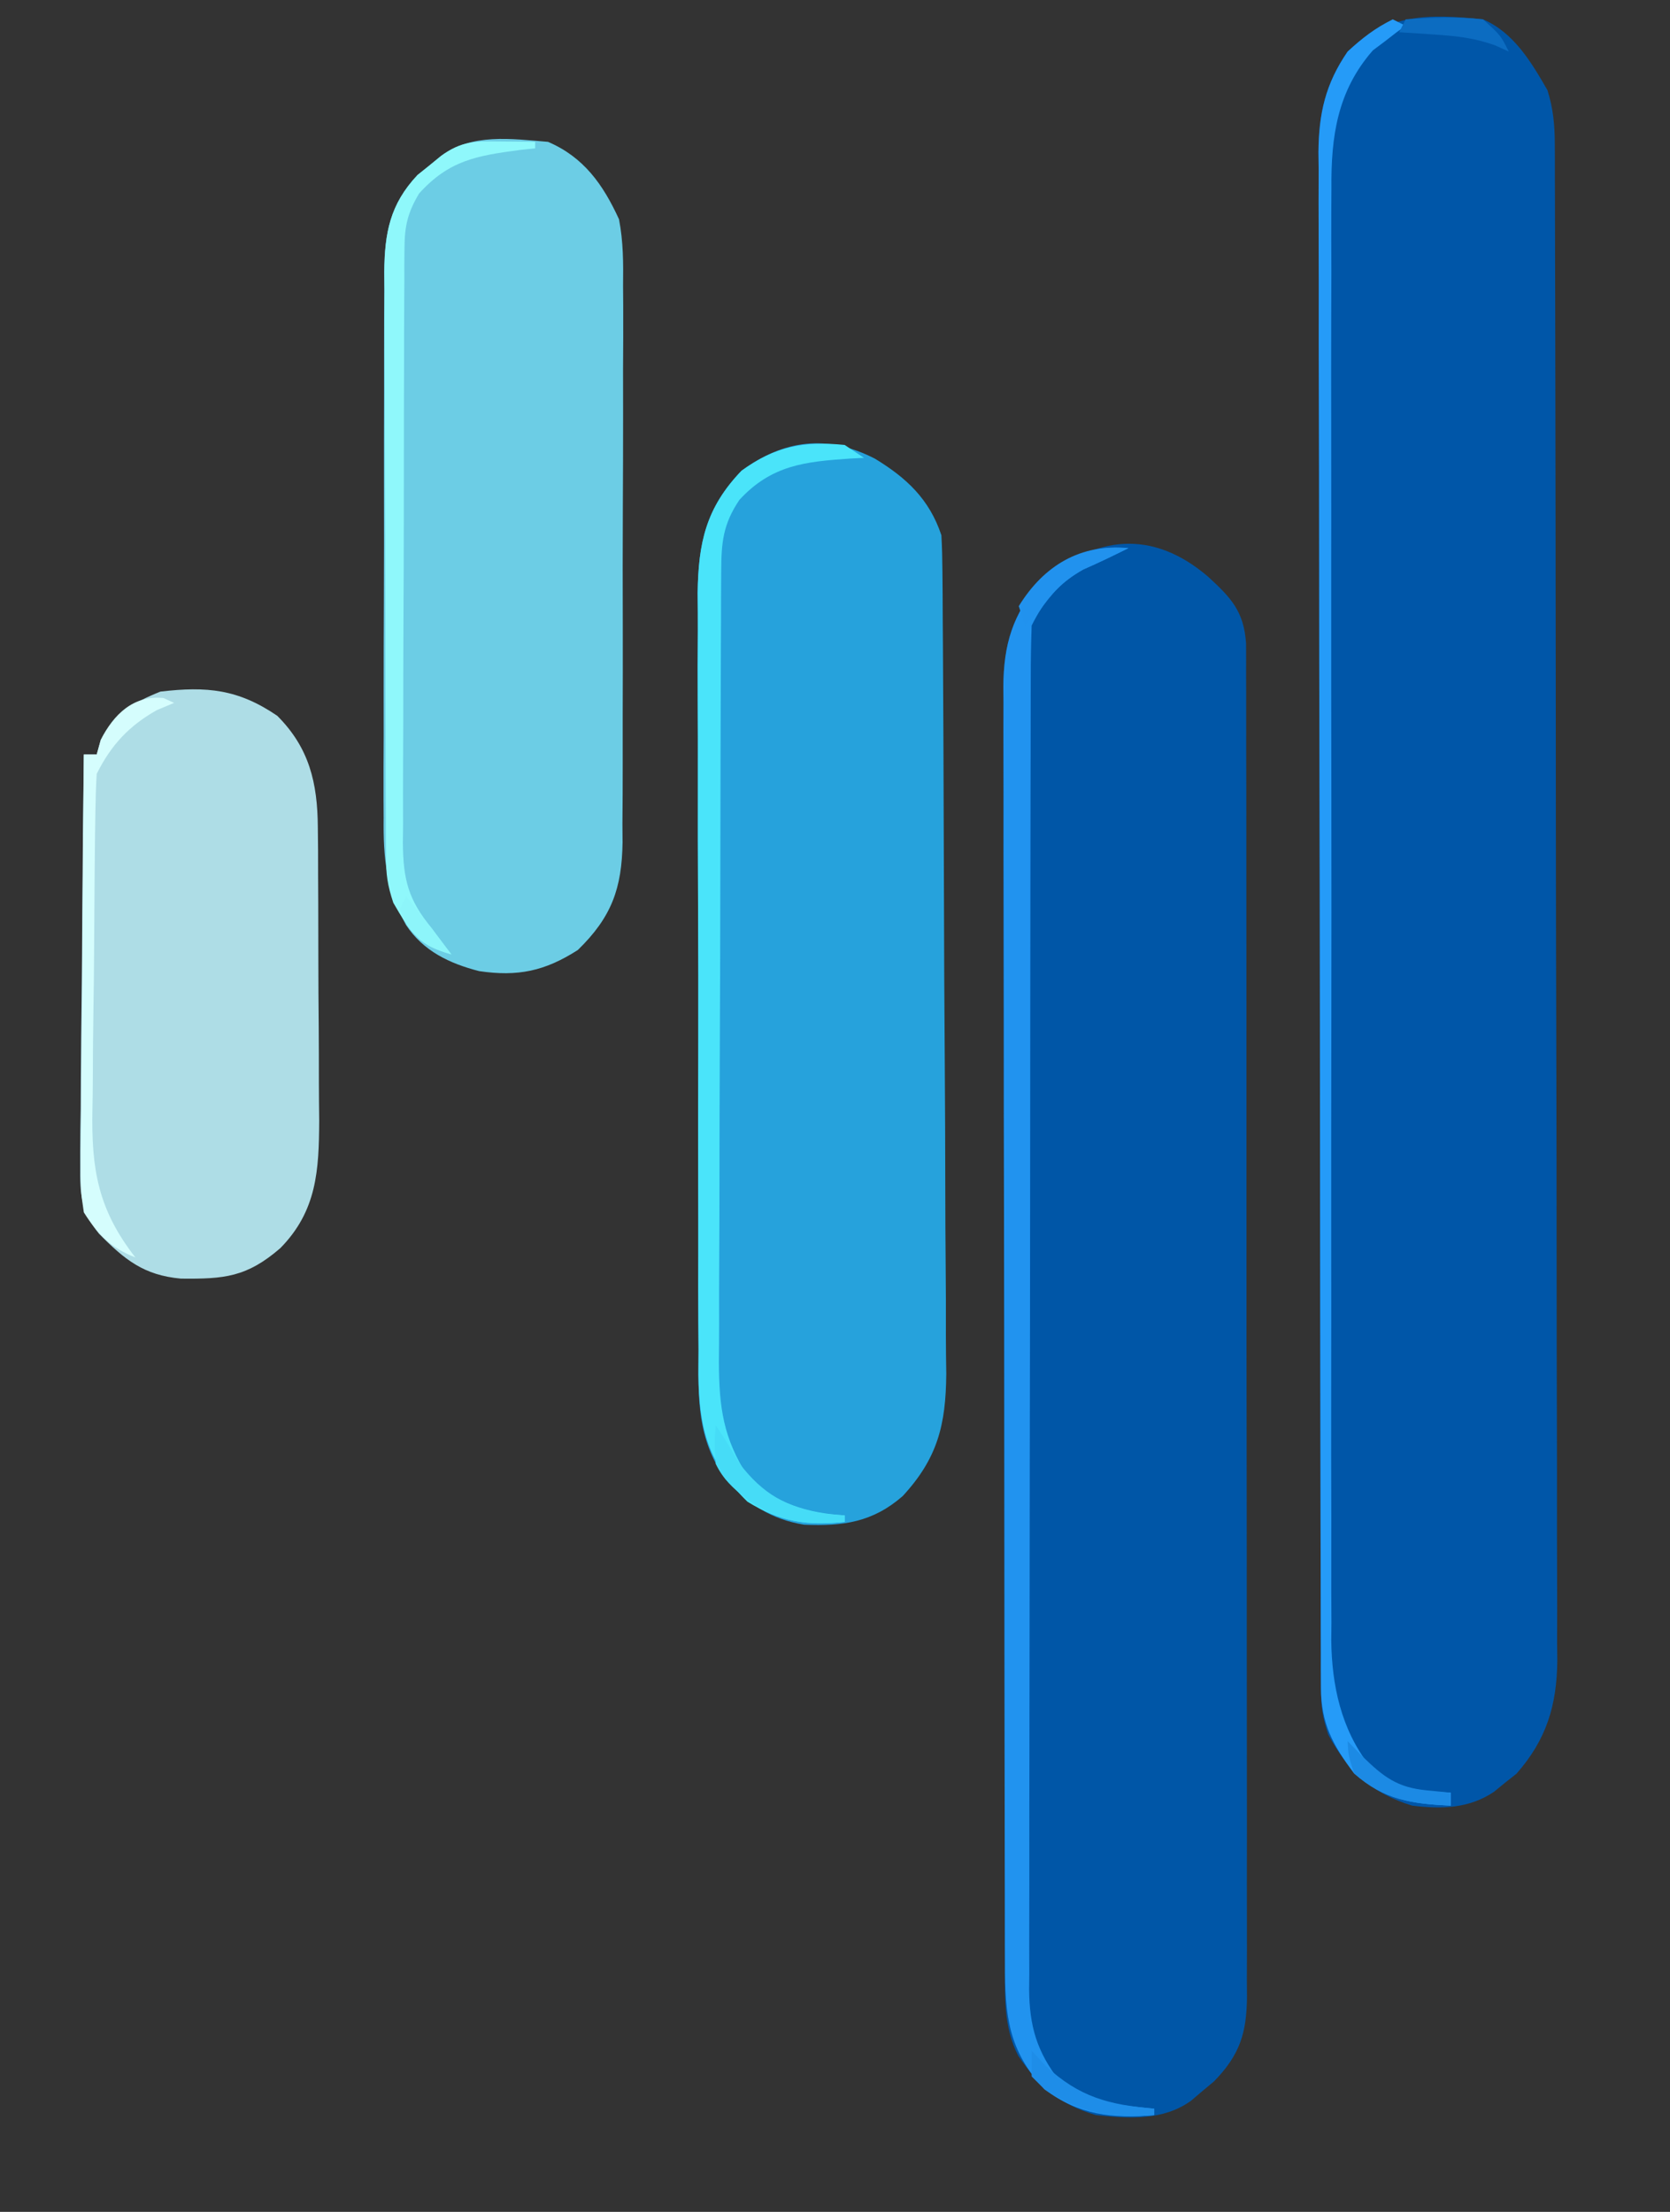 <?xml version="1.0" encoding="UTF-8"?>
<svg version="1.1" xmlns="http://www.w3.org/2000/svg" width="259" height="343">
<rect width="100%" height="100%" fill="#333333" stroke="none"/>
<path d="M0 0 C4.767 2.041 7.488 6.628 10 11 C10.883 13.828 11.127 16.373 11.134 19.327 C11.139 20.191 11.143 21.054 11.148 21.944 C11.148 22.888 11.147 23.832 11.147 24.804 C11.151 25.811 11.155 26.817 11.158 27.854 C11.169 31.236 11.173 34.619 11.177 38.001 C11.183 40.422 11.19 42.843 11.197 45.264 C11.216 52.536 11.227 59.808 11.236 67.079 C11.24 70.505 11.245 73.931 11.251 77.357 C11.268 88.747 11.282 100.138 11.289 111.528 C11.291 114.483 11.293 117.438 11.295 120.392 C11.296 121.126 11.296 121.861 11.297 122.617 C11.305 134.513 11.33 146.409 11.363 158.305 C11.396 170.523 11.414 182.741 11.417 194.959 C11.419 201.817 11.428 208.675 11.453 215.533 C11.477 221.984 11.481 228.436 11.471 234.887 C11.47 237.254 11.477 239.621 11.49 241.988 C11.508 245.222 11.501 248.454 11.488 251.688 C11.499 252.623 11.51 253.558 11.521 254.521 C11.453 261.464 9.828 266.795 5.184 272.059 C4.607 272.514 4.031 272.969 3.438 273.438 C2.859 273.911 2.28 274.384 1.684 274.871 C-2.208 277.481 -6.486 277.564 -11 277 C-17.206 275.106 -20.939 271.662 -24 266 C-24.921 263.236 -25.127 261.598 -25.134 258.749 C-25.139 257.877 -25.143 257.005 -25.148 256.107 C-25.148 255.148 -25.147 254.19 -25.147 253.202 C-25.151 252.184 -25.155 251.166 -25.158 250.118 C-25.169 246.691 -25.173 243.264 -25.177 239.837 C-25.183 237.387 -25.19 234.936 -25.197 232.486 C-25.216 225.12 -25.227 217.755 -25.236 210.389 C-25.24 206.92 -25.245 203.451 -25.251 199.981 C-25.268 188.448 -25.282 176.914 -25.289 165.38 C-25.291 162.387 -25.293 159.394 -25.295 156.402 C-25.296 155.658 -25.296 154.914 -25.297 154.147 C-25.305 142.099 -25.33 130.051 -25.363 118.003 C-25.396 105.632 -25.414 93.26 -25.417 80.889 C-25.419 73.944 -25.428 66.998 -25.453 60.053 C-25.477 53.519 -25.481 46.985 -25.471 40.45 C-25.47 38.053 -25.477 35.655 -25.49 33.257 C-25.508 29.982 -25.501 26.708 -25.488 23.433 C-25.499 22.485 -25.51 21.538 -25.521 20.562 C-25.463 14.57 -24.431 9.992 -21 5 C-14.592 -0.95 -8.516 -0.854 0 0 Z " fill="#0056A8" transform="translate(230,3)"/>
<path d="M0 0 C3.544 3.269 5.543 5.346 5.879 10.353 C5.892 11.983 5.893 13.612 5.886 15.242 C5.891 16.588 5.891 16.588 5.897 17.961 C5.908 20.98 5.904 24 5.9 27.019 C5.904 29.179 5.909 31.339 5.915 33.498 C5.929 39.374 5.929 45.25 5.927 51.126 C5.926 56.027 5.93 60.928 5.935 65.829 C5.946 77.389 5.947 88.948 5.941 100.508 C5.935 112.443 5.947 124.378 5.968 136.313 C5.986 146.551 5.992 156.789 5.989 167.027 C5.987 173.145 5.989 179.264 6.003 185.382 C6.016 191.136 6.014 196.89 6.001 202.644 C5.999 204.757 6.001 206.871 6.01 208.984 C6.02 211.866 6.012 214.747 5.999 217.629 C6.007 218.469 6.014 219.308 6.022 220.173 C5.969 225.803 4.939 229.185 0.906 233.328 C0.318 233.818 -0.269 234.308 -0.875 234.812 C-1.463 235.313 -2.051 235.813 -2.656 236.328 C-7.005 239.452 -12.267 239.093 -17.375 238.562 C-22.941 236.964 -26.276 234.1 -29.465 229.344 C-31.787 224.798 -31.521 220.033 -31.515 215.042 C-31.52 213.74 -31.52 213.74 -31.524 212.411 C-31.533 209.496 -31.535 206.582 -31.536 203.667 C-31.541 201.579 -31.546 199.491 -31.551 197.404 C-31.564 191.728 -31.571 186.052 -31.575 180.377 C-31.578 176.831 -31.582 173.286 -31.587 169.741 C-31.6 158.65 -31.61 147.56 -31.614 136.47 C-31.618 123.664 -31.636 110.858 -31.665 98.052 C-31.687 88.155 -31.697 78.259 -31.698 68.362 C-31.699 62.451 -31.705 56.539 -31.723 50.627 C-31.739 45.066 -31.741 39.505 -31.733 33.945 C-31.732 31.904 -31.736 29.864 -31.746 27.824 C-31.759 25.037 -31.753 22.251 -31.742 19.464 C-31.751 18.658 -31.759 17.852 -31.767 17.022 C-31.71 10.518 -30.354 5.854 -26 0.812 C-17.55 -6.43 -8.674 -7.432 0 0 Z " fill="#0056A7" transform="translate(187.375,89.438)"/>
<path d="M0 0 C4.918 2.99 8.452 6.292 10.312 11.875 C10.416 13.745 10.46 15.618 10.473 17.49 C10.483 18.659 10.493 19.828 10.504 21.033 C10.509 22.317 10.515 23.601 10.521 24.924 C10.531 26.289 10.541 27.655 10.551 29.02 C10.582 33.505 10.603 37.991 10.621 42.477 C10.626 43.622 10.626 43.622 10.631 44.791 C10.662 52 10.689 59.208 10.706 66.416 C10.727 75.626 10.769 84.834 10.839 94.043 C10.886 100.524 10.91 107.005 10.918 113.486 C10.923 117.353 10.938 121.22 10.977 125.088 C11.014 128.731 11.023 132.373 11.009 136.016 C11.01 137.979 11.039 139.941 11.07 141.904 C11.006 149.796 9.744 154.99 4.312 160.875 C-0.312 164.908 -4.901 165.575 -10.973 165.316 C-16.137 164.477 -19.615 162.146 -23.112 158.314 C-27.64 151.958 -27.401 145.755 -27.35 138.166 C-27.359 136.791 -27.369 135.415 -27.382 134.039 C-27.409 130.322 -27.404 126.605 -27.392 122.888 C-27.385 119.777 -27.393 116.666 -27.402 113.555 C-27.422 106.211 -27.416 98.868 -27.394 91.524 C-27.372 83.966 -27.39 76.408 -27.427 68.849 C-27.459 62.343 -27.466 55.837 -27.455 49.33 C-27.449 45.451 -27.451 41.573 -27.475 37.695 C-27.496 34.046 -27.488 30.398 -27.458 26.749 C-27.448 24.784 -27.468 22.819 -27.49 20.854 C-27.388 13.055 -26.205 7.619 -20.688 1.875 C-14.017 -2.993 -7.364 -3.767 0 0 Z " fill="#26A2DC" transform="translate(135.688,71.125)"/>
<path d="M0 0 C5.539 2.374 8.536 6.622 11 12 C11.676 15.463 11.675 18.824 11.631 22.344 C11.638 23.348 11.645 24.353 11.653 25.387 C11.67 28.687 11.65 31.985 11.629 35.285 C11.63 37.589 11.632 39.892 11.636 42.196 C11.639 47.015 11.624 51.834 11.597 56.653 C11.563 62.822 11.569 68.99 11.588 75.16 C11.598 79.913 11.589 84.667 11.574 89.42 C11.569 91.695 11.569 93.97 11.576 96.244 C11.581 99.425 11.561 102.605 11.533 105.785 C11.54 106.72 11.546 107.655 11.553 108.618 C11.449 115.753 9.866 120.209 4.625 125.312 C-0.498 128.606 -4.727 129.479 -10.691 128.594 C-15.292 127.411 -19.366 125.48 -22.036 121.428 C-25.117 115.817 -25.569 111.154 -25.502 104.824 C-25.507 103.837 -25.513 102.851 -25.518 101.835 C-25.531 98.595 -25.514 95.357 -25.496 92.117 C-25.496 89.856 -25.498 87.595 -25.501 85.334 C-25.502 80.605 -25.489 75.876 -25.467 71.147 C-25.438 65.09 -25.441 59.033 -25.454 52.976 C-25.461 48.311 -25.453 43.645 -25.44 38.98 C-25.436 36.747 -25.436 34.513 -25.439 32.28 C-25.442 29.159 -25.426 26.038 -25.404 22.917 C-25.409 21.998 -25.413 21.078 -25.418 20.131 C-25.348 14.133 -24.52 9.677 -20.246 5.137 C-19.649 4.658 -19.052 4.18 -18.438 3.688 C-17.838 3.196 -17.239 2.705 -16.621 2.199 C-11.815 -1.356 -5.716 -0.481 0 0 Z " fill="#6CCDE5" transform="translate(85,22)"/>
<path d="M0 0 C4.956 4.956 6.241 10.379 6.291 17.246 C6.303 18.461 6.316 19.676 6.329 20.927 C6.331 22.228 6.334 23.528 6.336 24.867 C6.342 26.23 6.349 27.592 6.356 28.954 C6.368 31.804 6.372 34.653 6.371 37.502 C6.37 41.136 6.398 44.769 6.432 48.402 C6.454 51.215 6.458 54.027 6.457 56.839 C6.461 58.824 6.482 60.81 6.504 62.795 C6.466 70.485 6.149 76.774 0.482 82.546 C-4.728 87.057 -8.23 87.35 -14.953 87.277 C-20.667 86.757 -23.635 84.387 -27.656 80.301 C-30.416 76.893 -30.607 74.207 -30.568 69.801 C-30.568 69.108 -30.569 68.415 -30.57 67.7 C-30.566 65.427 -30.528 63.156 -30.488 60.883 C-30.479 59.3 -30.472 57.716 -30.467 56.133 C-30.448 51.98 -30.399 47.828 -30.343 43.675 C-30.292 39.432 -30.269 35.189 -30.244 30.945 C-30.191 22.63 -30.105 14.315 -30 6 C-29.34 6 -28.68 6 -28 6 C-27.794 5.258 -27.587 4.515 -27.375 3.75 C-25.359 -0.283 -22.259 -2.096 -18.125 -3.75 C-10.927 -4.597 -6.057 -4.132 0 0 Z " fill="#AEDDE6" transform="translate(43,111)"/>
<path d="M0 0 C-2.319 1.159 -4.623 2.273 -7 3.312 C-10.846 5.476 -13.036 8.072 -15 12 C-15.102 14.833 -15.143 17.642 -15.14 20.476 C-15.143 21.364 -15.146 22.252 -15.149 23.166 C-15.158 26.159 -15.16 29.151 -15.161 32.144 C-15.166 34.282 -15.171 36.42 -15.176 38.559 C-15.189 44.381 -15.196 50.203 -15.2 56.026 C-15.203 59.661 -15.207 63.296 -15.212 66.932 C-15.225 78.299 -15.235 89.667 -15.239 101.034 C-15.243 114.169 -15.261 127.303 -15.29 140.437 C-15.311 150.58 -15.322 160.724 -15.323 170.868 C-15.324 176.93 -15.33 182.992 -15.348 189.054 C-15.364 194.757 -15.366 200.46 -15.358 206.162 C-15.357 208.256 -15.361 210.35 -15.371 212.444 C-15.384 215.301 -15.378 218.158 -15.367 221.016 C-15.38 222.26 -15.38 222.26 -15.392 223.529 C-15.344 229.186 -14.204 233.195 -10.625 237.75 C-6.229 241.132 -1.342 241.457 4 242 C4 242.33 4 242.66 4 243 C-2.531 243.544 -7.64 243.005 -13 239 C-18.642 232.966 -19.149 227.545 -19.14 219.48 C-19.145 218.177 -19.145 218.177 -19.149 216.849 C-19.158 213.934 -19.16 211.019 -19.161 208.104 C-19.166 206.017 -19.171 203.929 -19.176 201.841 C-19.189 196.165 -19.196 190.49 -19.2 184.814 C-19.203 181.269 -19.207 177.724 -19.212 174.178 C-19.225 163.088 -19.235 151.998 -19.239 140.907 C-19.243 128.101 -19.261 115.295 -19.29 102.489 C-19.312 92.593 -19.322 82.696 -19.323 72.8 C-19.324 66.888 -19.33 60.976 -19.348 55.065 C-19.364 49.504 -19.366 43.943 -19.358 38.382 C-19.357 36.342 -19.361 34.302 -19.371 32.262 C-19.384 29.475 -19.378 26.688 -19.367 23.901 C-19.376 23.096 -19.384 22.29 -19.392 21.46 C-19.335 14.955 -17.979 10.291 -13.625 5.25 C-8.995 1.281 -6.216 -0.434 0 0 Z " fill="#2193EF" transform="translate(175,85)"/>
<path d="M0 0 C0.99 0.66 1.98 1.32 3 2 C2.276 2.037 1.551 2.075 0.805 2.113 C-6.185 2.589 -11.345 3.13 -16.312 8.5 C-18.862 12.277 -19.128 15.095 -19.147 19.546 C-19.154 20.7 -19.161 21.853 -19.169 23.042 C-19.172 24.309 -19.174 25.576 -19.177 26.882 C-19.183 28.229 -19.19 29.576 -19.197 30.923 C-19.218 35.348 -19.228 39.774 -19.238 44.199 C-19.242 45.724 -19.246 47.249 -19.251 48.774 C-19.27 55.941 -19.284 63.107 -19.292 70.274 C-19.302 78.538 -19.328 86.801 -19.369 95.065 C-19.399 101.458 -19.414 107.85 -19.417 114.243 C-19.419 118.058 -19.428 121.873 -19.453 125.689 C-19.477 129.282 -19.481 132.874 -19.471 136.467 C-19.47 138.405 -19.489 140.342 -19.509 142.28 C-19.467 149.335 -18.826 154.012 -15 160 C-10.727 164.15 -5.828 165.636 0 166 C0 166.33 0 166.66 0 167 C-5.949 167.62 -9.972 167.017 -15.078 163.875 C-21.16 157.942 -22.578 152.575 -22.689 144.157 C-22.68 142.881 -22.672 141.605 -22.663 140.291 C-22.671 138.916 -22.682 137.54 -22.694 136.164 C-22.721 132.447 -22.717 128.73 -22.705 125.013 C-22.697 121.902 -22.706 118.791 -22.714 115.68 C-22.734 108.336 -22.729 100.993 -22.707 93.649 C-22.684 86.091 -22.702 78.533 -22.74 70.974 C-22.771 64.468 -22.779 57.962 -22.768 51.455 C-22.761 47.576 -22.763 43.698 -22.787 39.82 C-22.809 36.171 -22.8 32.523 -22.77 28.874 C-22.761 26.909 -22.781 24.944 -22.802 22.979 C-22.7 15.18 -21.518 9.744 -16 4 C-10.82 0.225 -6.333 -0.644 0 0 Z " fill="#4AE4FA" transform="translate(131,69)"/>
<path d="M0 0 C0.66 0.33 1.32 0.66 2 1 C1.541 1.329 1.082 1.657 0.609 1.996 C-0.004 2.472 -0.618 2.947 -1.25 3.438 C-1.853 3.89 -2.457 4.342 -3.078 4.809 C-8.586 11.089 -9.587 18.163 -9.508 26.24 C-9.514 27.233 -9.52 28.226 -9.527 29.249 C-9.543 32.556 -9.53 35.863 -9.518 39.17 C-9.523 41.549 -9.53 43.928 -9.539 46.307 C-9.555 52.087 -9.553 57.866 -9.541 63.645 C-9.532 68.345 -9.531 73.045 -9.535 77.745 C-9.536 78.415 -9.536 79.085 -9.537 79.776 C-9.538 81.138 -9.54 82.5 -9.541 83.862 C-9.552 96.618 -9.539 109.373 -9.518 122.129 C-9.5 133.059 -9.503 143.989 -9.521 154.919 C-9.543 167.63 -9.551 180.34 -9.539 193.05 C-9.538 194.407 -9.537 195.764 -9.535 197.121 C-9.534 198.123 -9.534 198.123 -9.533 199.145 C-9.53 203.835 -9.536 208.525 -9.545 213.215 C-9.557 219.536 -9.549 225.857 -9.526 232.178 C-9.52 234.494 -9.522 236.811 -9.531 239.127 C-9.542 242.296 -9.528 245.464 -9.508 248.633 C-9.517 249.543 -9.526 250.453 -9.535 251.391 C-9.451 258.319 -8.013 265.091 -3.694 270.694 C0.205 274.388 3.883 274.735 9 275 C9 275.66 9 276.32 9 277 C2.948 276.731 -1.246 276.091 -6 272 C-9.308 267.619 -11.121 264.24 -11.134 258.749 C-11.139 257.877 -11.143 257.005 -11.148 256.107 C-11.148 255.148 -11.147 254.19 -11.147 253.202 C-11.151 252.184 -11.155 251.166 -11.158 250.118 C-11.169 246.691 -11.173 243.264 -11.177 239.837 C-11.183 237.387 -11.19 234.936 -11.197 232.486 C-11.216 225.12 -11.227 217.755 -11.236 210.389 C-11.24 206.92 -11.245 203.451 -11.251 199.981 C-11.268 188.448 -11.282 176.914 -11.289 165.38 C-11.291 162.387 -11.293 159.394 -11.295 156.402 C-11.296 155.658 -11.296 154.914 -11.297 154.147 C-11.305 142.099 -11.33 130.051 -11.363 118.003 C-11.396 105.632 -11.414 93.26 -11.417 80.889 C-11.419 73.944 -11.428 66.998 -11.453 60.053 C-11.477 53.519 -11.481 46.985 -11.471 40.45 C-11.47 38.053 -11.477 35.655 -11.49 33.257 C-11.508 29.982 -11.501 26.708 -11.488 23.433 C-11.499 22.485 -11.51 21.538 -11.521 20.562 C-11.463 14.57 -10.431 9.992 -7 5 C-4.718 2.881 -2.767 1.383 0 0 Z " fill="#259BF8" transform="translate(216,3)"/>
<path d="M0 0 C1.504 0.014 1.504 0.014 3.039 0.027 C3.81 0.039 4.581 0.051 5.375 0.062 C5.375 0.393 5.375 0.723 5.375 1.062 C4.578 1.149 3.782 1.235 2.961 1.324 C-3.776 2.218 -8.004 2.955 -12.625 8.062 C-14.362 10.962 -14.877 13.087 -14.892 16.451 C-14.901 17.323 -14.909 18.195 -14.918 19.094 C-14.917 20.042 -14.916 20.991 -14.916 21.968 C-14.922 22.974 -14.929 23.979 -14.936 25.015 C-14.955 28.341 -14.959 31.666 -14.961 34.992 C-14.967 37.304 -14.974 39.615 -14.981 41.927 C-14.993 46.774 -14.997 51.621 -14.996 56.468 C-14.995 62.678 -15.023 68.887 -15.057 75.097 C-15.079 79.872 -15.083 84.647 -15.082 89.422 C-15.085 91.711 -15.094 94.001 -15.109 96.29 C-15.129 99.493 -15.123 102.695 -15.111 105.898 C-15.128 107.315 -15.128 107.315 -15.145 108.76 C-15.091 114.396 -14.345 117.566 -10.625 122.062 C-10.047 122.846 -9.47 123.63 -8.875 124.438 C-8.463 124.974 -8.05 125.51 -7.625 126.062 C-12.513 124.705 -14.151 122.392 -16.625 118.062 C-17.54 115.319 -17.754 113.696 -17.765 110.87 C-17.771 110.016 -17.777 109.162 -17.783 108.283 C-17.784 107.349 -17.785 106.416 -17.786 105.454 C-17.791 104.468 -17.796 103.483 -17.801 102.467 C-17.816 99.201 -17.823 95.934 -17.828 92.668 C-17.834 90.4 -17.84 88.132 -17.845 85.863 C-17.856 81.104 -17.862 76.346 -17.865 71.587 C-17.871 65.49 -17.895 59.394 -17.923 53.297 C-17.942 48.611 -17.947 43.924 -17.949 39.238 C-17.952 36.99 -17.96 34.743 -17.973 32.495 C-17.99 29.35 -17.988 26.205 -17.981 23.059 C-17.991 22.132 -18 21.204 -18.009 20.249 C-17.97 14.218 -17.17 9.766 -12.871 5.199 C-12.274 4.721 -11.677 4.243 -11.062 3.75 C-10.463 3.259 -9.864 2.768 -9.246 2.262 C-6.068 -0.09 -3.907 -0.045 0 0 Z " fill="#8FF8FB" transform="translate(77.625,21.938)"/>
<path d="M0 0 C0.536 0.247 1.073 0.495 1.625 0.75 C0.738 1.121 -0.149 1.492 -1.062 1.875 C-5.372 4.314 -8.129 7.257 -10.375 11.75 C-10.497 13.759 -10.555 15.772 -10.584 17.785 C-10.603 19.054 -10.622 20.323 -10.642 21.63 C-10.657 23.024 -10.671 24.418 -10.684 25.812 C-10.69 26.515 -10.697 27.218 -10.704 27.942 C-10.736 31.669 -10.761 35.396 -10.78 39.123 C-10.798 42.194 -10.832 45.264 -10.883 48.334 C-10.943 52.052 -10.974 55.769 -10.983 59.487 C-10.992 60.897 -11.01 62.307 -11.04 63.716 C-11.225 73.042 -10.185 79.296 -4.375 86.75 C-8.202 85.246 -10.187 83.216 -12.375 79.75 C-12.856 76.453 -12.856 76.453 -12.829 72.665 C-12.83 71.972 -12.83 71.278 -12.831 70.564 C-12.828 68.286 -12.797 66.009 -12.766 63.73 C-12.758 62.146 -12.752 60.561 -12.748 58.976 C-12.733 54.815 -12.694 50.655 -12.65 46.494 C-12.609 42.244 -12.59 37.994 -12.57 33.744 C-12.527 25.413 -12.459 17.081 -12.375 8.75 C-11.715 8.75 -11.055 8.75 -10.375 8.75 C-10.169 8.008 -9.963 7.265 -9.75 6.5 C-7.767 2.533 -4.662 -0.491 0 0 Z " fill="#D5FDFD" transform="translate(25.375,108.25)"/>
<path d="M0 0 C1.292 1.939 2.527 3.917 3.688 5.938 C7.217 10.612 11.138 12.893 16.938 13.75 C17.948 13.832 18.959 13.915 20 14 C20 14.33 20 14.66 20 15 C13.802 15.646 9.787 14.999 4.664 11.355 C2.615 9.686 1.163 8.399 0 6 C-0.188 2.75 -0.188 2.75 0 0 Z " fill="#46DCF7" transform="translate(111,221)"/>
<path d="M0 0 C-2.319 1.159 -4.623 2.273 -7 3.312 C-10.27 5.152 -11.831 6.979 -14 10 C-14.66 10.66 -15.32 11.32 -16 12 C-16.33 11.01 -16.66 10.02 -17 9 C-13.141 2.729 -7.456 -0.727 0 0 Z " fill="#2192EE" transform="translate(175,85)"/>
<path d="M0 0 C4.039 -0.286 7.97 -0.456 12 0 C14.75 2.5 14.75 2.5 16 5 C14.958 4.524 14.958 4.524 13.895 4.039 C10.738 2.906 8.027 2.595 4.688 2.375 C3.085 2.263 3.085 2.263 1.449 2.148 C0.641 2.099 -0.167 2.05 -1 2 C-0.67 1.34 -0.34 0.68 0 0 Z " fill="#0C6CC1" transform="translate(218,3)"/>
<path d="M0 0 C1.052 1.145 1.052 1.145 2.125 2.312 C7.39 7.235 12.039 8.4 19 9 C19 9.33 19 9.66 19 10 C12.349 10.554 7.623 9.695 2 6 C1.34 5.34 0.68 4.68 0 4 C0 2.68 0 1.36 0 0 Z " fill="#1E8DE8" transform="translate(160,318)"/>
<path d="M0 0 C1.145 1.176 1.145 1.176 2.312 2.375 C5.565 5.551 7.706 7.184 12.188 7.625 C13.446 7.749 14.704 7.872 16 8 C16 8.66 16 9.32 16 10 C10.017 9.734 5.634 9.171 1 5 C0.125 2.25 0.125 2.25 0 0 Z " fill="#1C8AE4" transform="translate(209,270)"/>
<path d="M0 0 C2.387 2.963 4.735 5.943 7 9 C3.682 8.013 2.235 7.313 0.125 4.5 C-0.246 3.675 -0.618 2.85 -1 2 C-0.67 1.34 -0.34 0.68 0 0 Z " fill="#8DF5FA" transform="translate(63,139)"/>
</svg>
